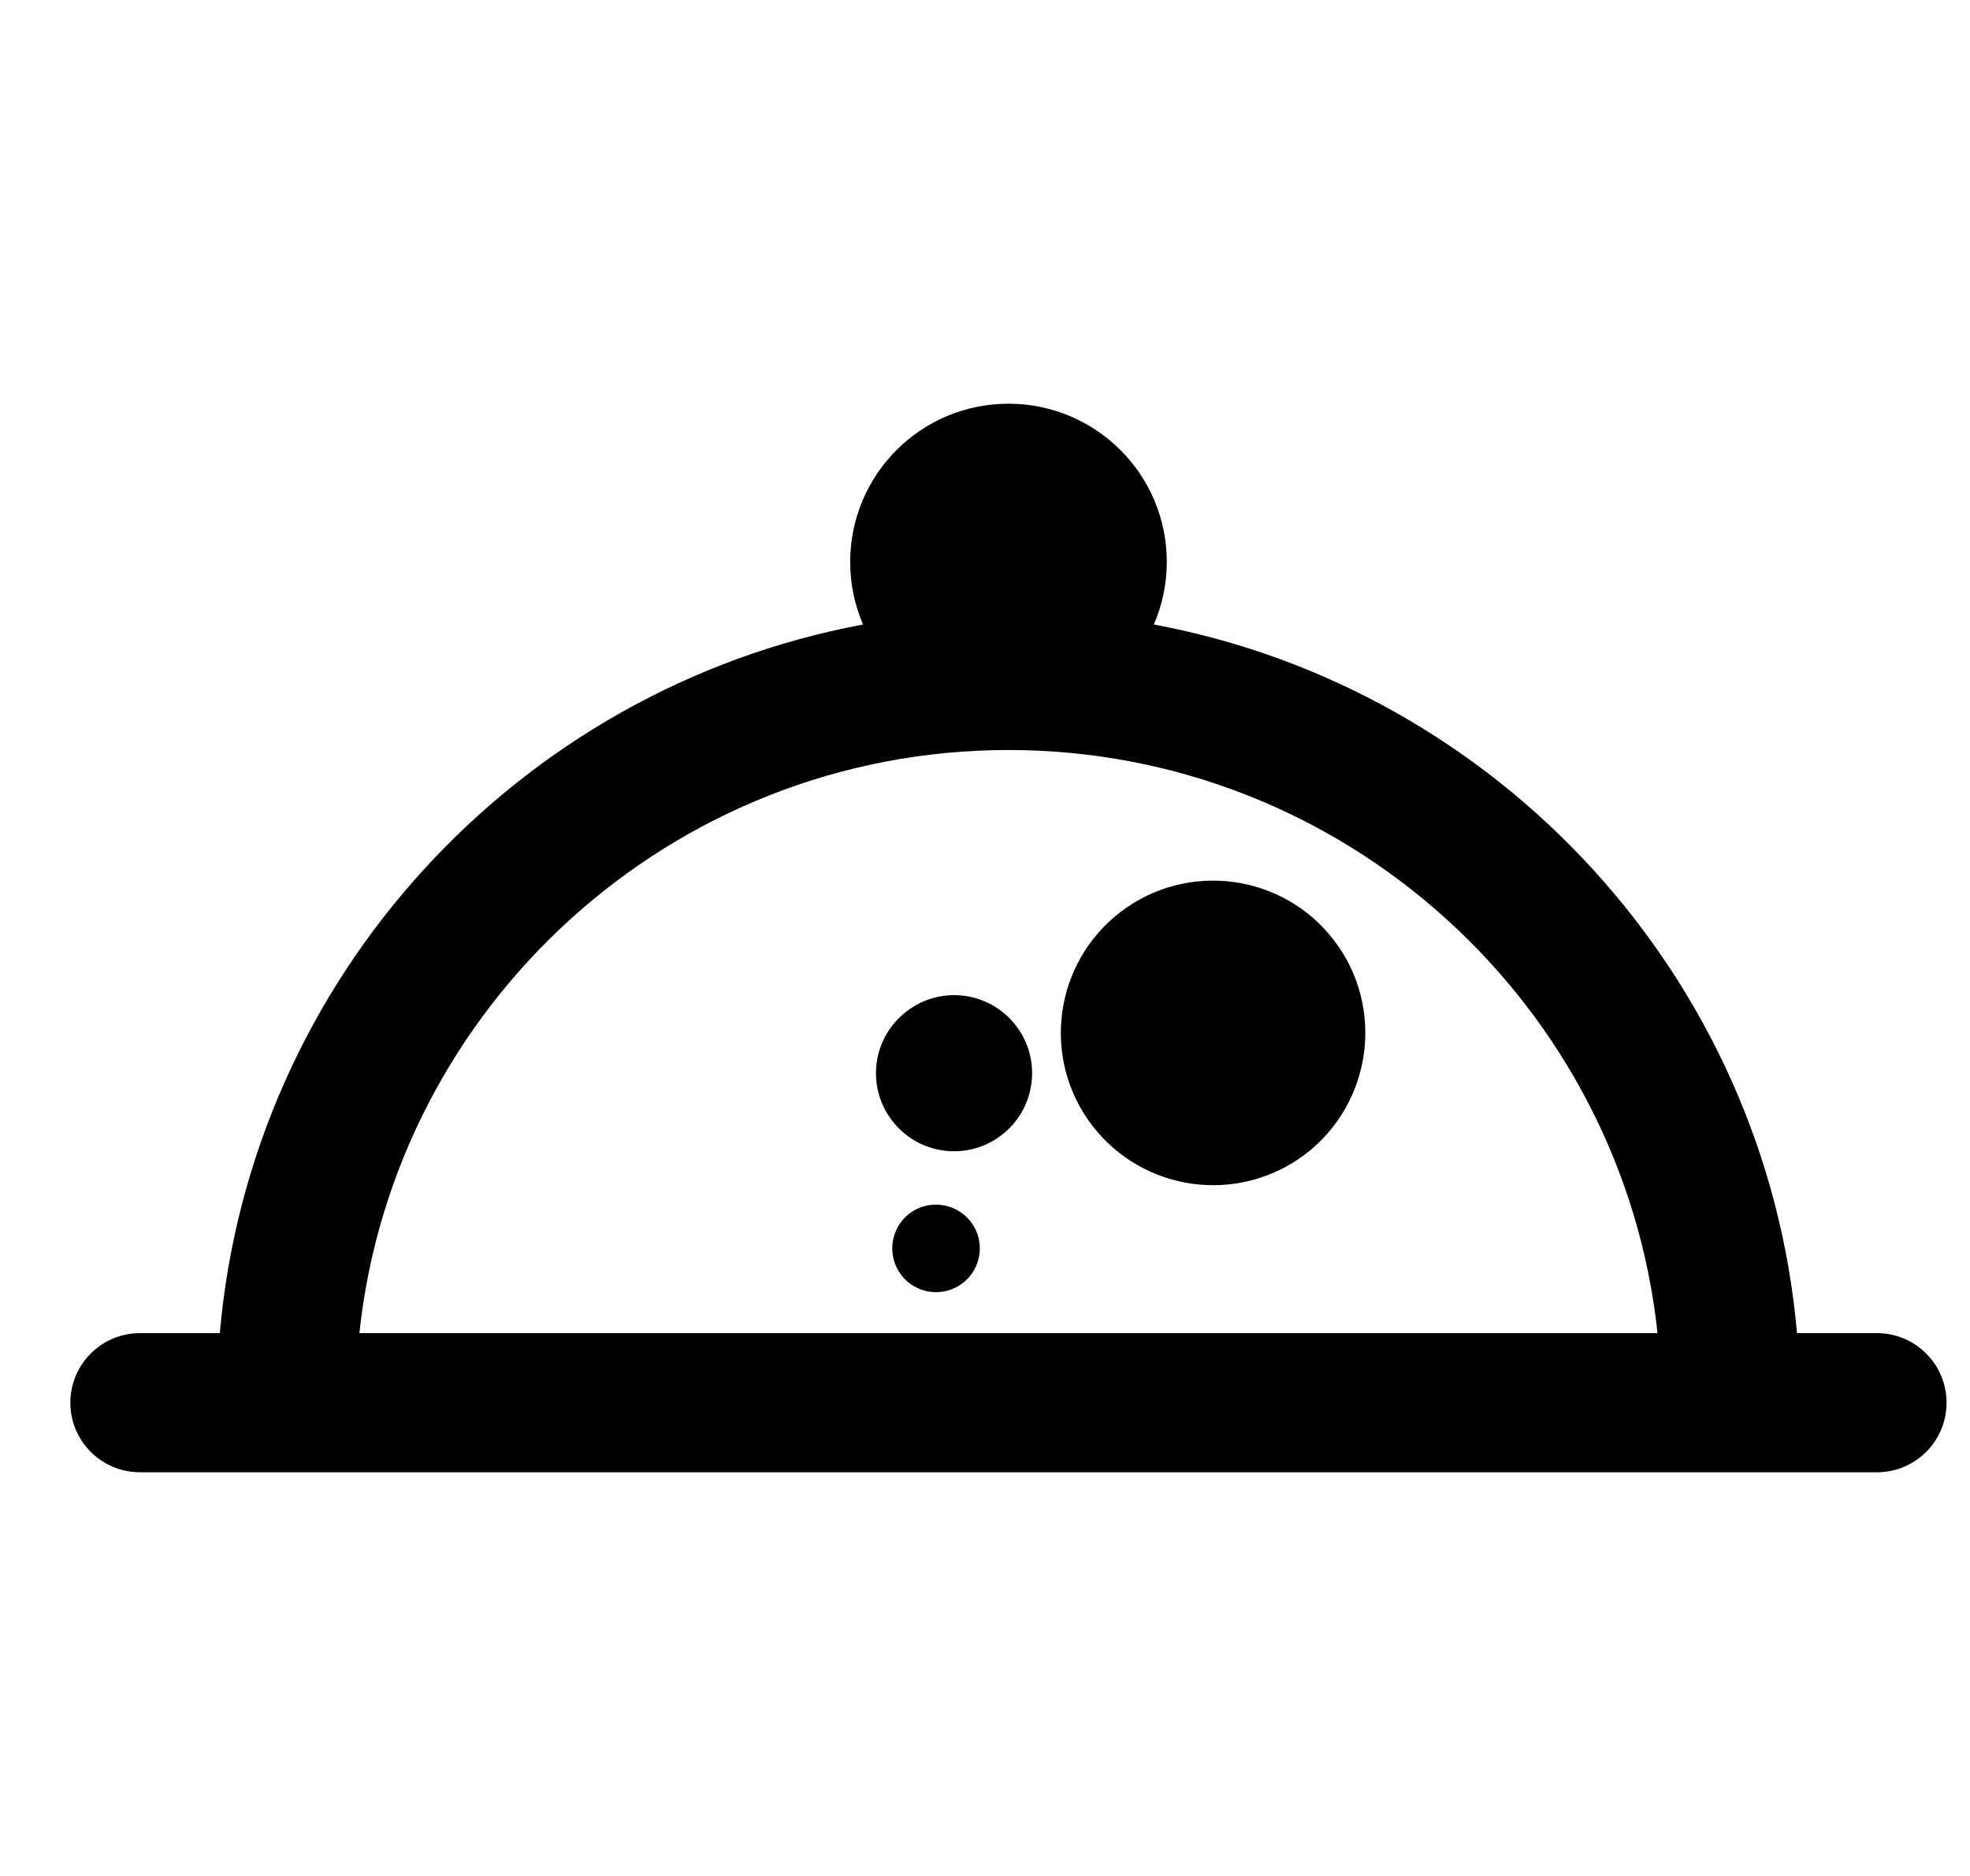 <svg width="21" height="20" viewBox="0 0 21 20" fill="none" xmlns="http://www.w3.org/2000/svg">
<g clip-path="url(#clip0_27_692)">
<path d="M20.009 14.213H19.156C18.824 10.423 15.979 7.344 12.3 6.658C12.388 6.454 12.438 6.228 12.438 5.991C12.438 5.059 11.682 4.304 10.75 4.304C9.818 4.304 9.063 5.059 9.063 5.991C9.063 6.228 9.112 6.454 9.2 6.658C5.521 7.344 2.675 10.423 2.343 14.213H1.491C1.082 14.213 0.75 14.545 0.75 14.955C0.75 15.364 1.082 15.696 1.491 15.696H3.05H18.45C18.452 15.696 18.454 15.696 18.455 15.696H20.009C20.418 15.696 20.75 15.364 20.75 14.955C20.75 14.545 20.418 14.213 20.009 14.213ZM3.831 14.213C4.202 10.723 7.164 7.996 10.75 7.996C14.336 7.996 17.298 10.723 17.669 14.213H3.831V14.213Z" fill="black"/>
<path d="M11.947 9.721C11.234 10.266 11.097 11.285 11.642 11.998C12.187 12.71 13.204 12.846 13.917 12.303C14.628 11.758 14.765 10.739 14.222 10.027C13.678 9.314 12.659 9.178 11.947 9.721Z" fill="black"/>
<path d="M9.666 10.781C9.3 11.059 9.229 11.581 9.509 11.946C9.787 12.312 10.31 12.382 10.675 12.103C11.04 11.824 11.111 11.301 10.831 10.936C10.552 10.571 10.031 10.501 9.666 10.781Z" fill="black"/>
<path d="M9.694 12.938C9.49 13.095 9.451 13.388 9.607 13.593C9.763 13.797 10.055 13.837 10.26 13.681C10.466 13.525 10.506 13.231 10.349 13.026C10.192 12.822 9.899 12.782 9.694 12.938Z" fill="black"/>
</g>
<defs>
<clipPath id="clip0_27_692">
<rect width="20" height="20" fill="white" transform="translate(0.75)"/>
</clipPath>
</defs>
</svg>
